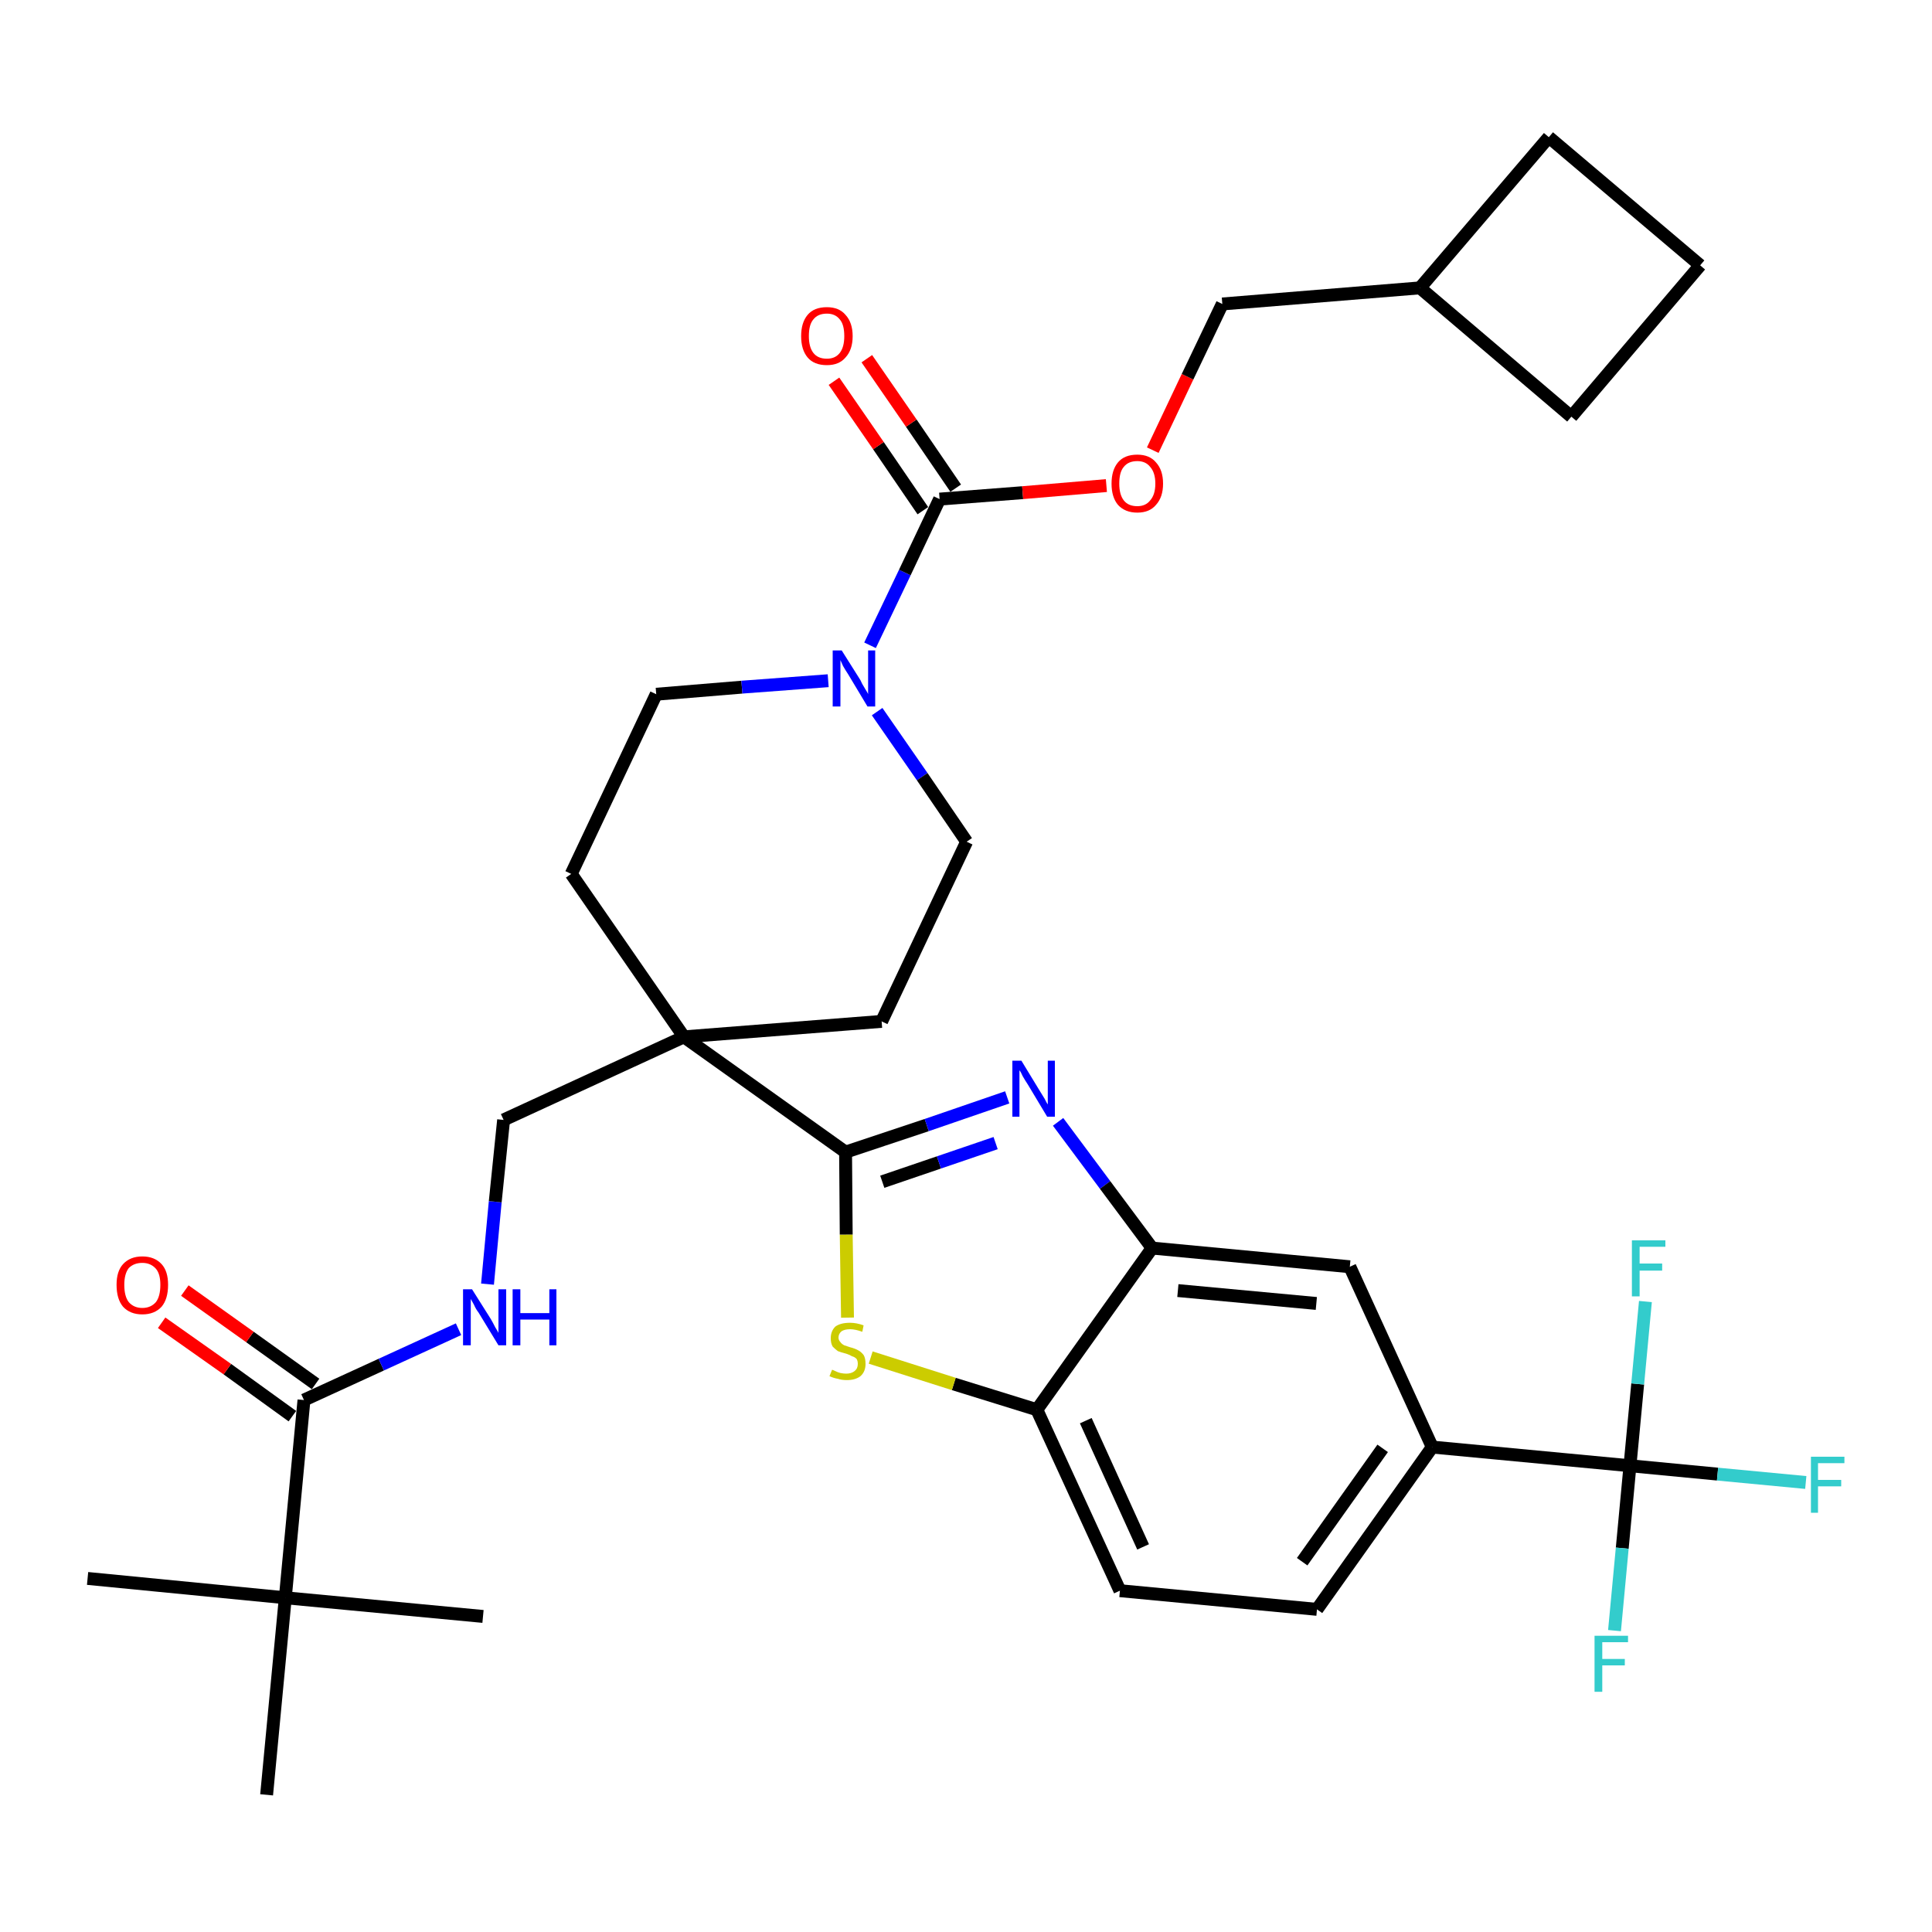 <?xml version='1.0' encoding='iso-8859-1'?>
<svg version='1.1' baseProfile='full'
              xmlns='http://www.w3.org/2000/svg'
                      xmlns:rdkit='http://www.rdkit.org/xml'
                      xmlns:xlink='http://www.w3.org/1999/xlink'
                  xml:space='preserve'
width='300px' height='300px' viewBox='0 0 300 300'>
<!-- END OF HEADER -->
<path class='bond-0 atom-0 atom-1' d='M 13.6,245.1 L 44.3,248.1' style='fill:none;fill-rule:evenodd;stroke:#000000;stroke-width:2.0px;stroke-linecap:butt;stroke-linejoin:miter;stroke-opacity:1' />
<path class='bond-1 atom-1 atom-2' d='M 44.3,248.1 L 75.0,251.0' style='fill:none;fill-rule:evenodd;stroke:#000000;stroke-width:2.0px;stroke-linecap:butt;stroke-linejoin:miter;stroke-opacity:1' />
<path class='bond-2 atom-1 atom-3' d='M 44.3,248.1 L 41.4,278.7' style='fill:none;fill-rule:evenodd;stroke:#000000;stroke-width:2.0px;stroke-linecap:butt;stroke-linejoin:miter;stroke-opacity:1' />
<path class='bond-3 atom-1 atom-4' d='M 44.3,248.1 L 47.2,217.4' style='fill:none;fill-rule:evenodd;stroke:#000000;stroke-width:2.0px;stroke-linecap:butt;stroke-linejoin:miter;stroke-opacity:1' />
<path class='bond-4 atom-4 atom-5' d='M 49.0,214.9 L 38.8,207.6' style='fill:none;fill-rule:evenodd;stroke:#000000;stroke-width:2.0px;stroke-linecap:butt;stroke-linejoin:miter;stroke-opacity:1' />
<path class='bond-4 atom-4 atom-5' d='M 38.8,207.6 L 28.7,200.4' style='fill:none;fill-rule:evenodd;stroke:#FF0000;stroke-width:2.0px;stroke-linecap:butt;stroke-linejoin:miter;stroke-opacity:1' />
<path class='bond-4 atom-4 atom-5' d='M 45.4,219.9 L 35.3,212.6' style='fill:none;fill-rule:evenodd;stroke:#000000;stroke-width:2.0px;stroke-linecap:butt;stroke-linejoin:miter;stroke-opacity:1' />
<path class='bond-4 atom-4 atom-5' d='M 35.3,212.6 L 25.1,205.4' style='fill:none;fill-rule:evenodd;stroke:#FF0000;stroke-width:2.0px;stroke-linecap:butt;stroke-linejoin:miter;stroke-opacity:1' />
<path class='bond-5 atom-4 atom-6' d='M 47.2,217.4 L 59.2,211.9' style='fill:none;fill-rule:evenodd;stroke:#000000;stroke-width:2.0px;stroke-linecap:butt;stroke-linejoin:miter;stroke-opacity:1' />
<path class='bond-5 atom-4 atom-6' d='M 59.2,211.9 L 71.2,206.4' style='fill:none;fill-rule:evenodd;stroke:#0000FF;stroke-width:2.0px;stroke-linecap:butt;stroke-linejoin:miter;stroke-opacity:1' />
<path class='bond-6 atom-6 atom-7' d='M 75.7,199.4 L 76.9,186.6' style='fill:none;fill-rule:evenodd;stroke:#0000FF;stroke-width:2.0px;stroke-linecap:butt;stroke-linejoin:miter;stroke-opacity:1' />
<path class='bond-6 atom-6 atom-7' d='M 76.9,186.6 L 78.2,173.9' style='fill:none;fill-rule:evenodd;stroke:#000000;stroke-width:2.0px;stroke-linecap:butt;stroke-linejoin:miter;stroke-opacity:1' />
<path class='bond-7 atom-7 atom-8' d='M 78.2,173.9 L 106.2,161.0' style='fill:none;fill-rule:evenodd;stroke:#000000;stroke-width:2.0px;stroke-linecap:butt;stroke-linejoin:miter;stroke-opacity:1' />
<path class='bond-8 atom-8 atom-9' d='M 106.2,161.0 L 131.3,178.9' style='fill:none;fill-rule:evenodd;stroke:#000000;stroke-width:2.0px;stroke-linecap:butt;stroke-linejoin:miter;stroke-opacity:1' />
<path class='bond-21 atom-8 atom-22' d='M 106.2,161.0 L 88.7,135.7' style='fill:none;fill-rule:evenodd;stroke:#000000;stroke-width:2.0px;stroke-linecap:butt;stroke-linejoin:miter;stroke-opacity:1' />
<path class='bond-34 atom-34 atom-8' d='M 136.9,158.6 L 106.2,161.0' style='fill:none;fill-rule:evenodd;stroke:#000000;stroke-width:2.0px;stroke-linecap:butt;stroke-linejoin:miter;stroke-opacity:1' />
<path class='bond-9 atom-9 atom-10' d='M 131.3,178.9 L 143.9,174.7' style='fill:none;fill-rule:evenodd;stroke:#000000;stroke-width:2.0px;stroke-linecap:butt;stroke-linejoin:miter;stroke-opacity:1' />
<path class='bond-9 atom-9 atom-10' d='M 143.9,174.7 L 156.4,170.4' style='fill:none;fill-rule:evenodd;stroke:#0000FF;stroke-width:2.0px;stroke-linecap:butt;stroke-linejoin:miter;stroke-opacity:1' />
<path class='bond-9 atom-9 atom-10' d='M 137.0,183.5 L 145.8,180.5' style='fill:none;fill-rule:evenodd;stroke:#000000;stroke-width:2.0px;stroke-linecap:butt;stroke-linejoin:miter;stroke-opacity:1' />
<path class='bond-9 atom-9 atom-10' d='M 145.8,180.5 L 154.6,177.5' style='fill:none;fill-rule:evenodd;stroke:#0000FF;stroke-width:2.0px;stroke-linecap:butt;stroke-linejoin:miter;stroke-opacity:1' />
<path class='bond-35 atom-21 atom-9' d='M 131.6,204.6 L 131.4,191.7' style='fill:none;fill-rule:evenodd;stroke:#CCCC00;stroke-width:2.0px;stroke-linecap:butt;stroke-linejoin:miter;stroke-opacity:1' />
<path class='bond-35 atom-21 atom-9' d='M 131.4,191.7 L 131.3,178.9' style='fill:none;fill-rule:evenodd;stroke:#000000;stroke-width:2.0px;stroke-linecap:butt;stroke-linejoin:miter;stroke-opacity:1' />
<path class='bond-10 atom-10 atom-11' d='M 164.3,174.2 L 171.6,184.0' style='fill:none;fill-rule:evenodd;stroke:#0000FF;stroke-width:2.0px;stroke-linecap:butt;stroke-linejoin:miter;stroke-opacity:1' />
<path class='bond-10 atom-10 atom-11' d='M 171.6,184.0 L 178.9,193.8' style='fill:none;fill-rule:evenodd;stroke:#000000;stroke-width:2.0px;stroke-linecap:butt;stroke-linejoin:miter;stroke-opacity:1' />
<path class='bond-11 atom-11 atom-12' d='M 178.9,193.8 L 209.6,196.7' style='fill:none;fill-rule:evenodd;stroke:#000000;stroke-width:2.0px;stroke-linecap:butt;stroke-linejoin:miter;stroke-opacity:1' />
<path class='bond-11 atom-11 atom-12' d='M 182.9,200.4 L 204.4,202.4' style='fill:none;fill-rule:evenodd;stroke:#000000;stroke-width:2.0px;stroke-linecap:butt;stroke-linejoin:miter;stroke-opacity:1' />
<path class='bond-37 atom-20 atom-11' d='M 161.0,218.9 L 178.9,193.8' style='fill:none;fill-rule:evenodd;stroke:#000000;stroke-width:2.0px;stroke-linecap:butt;stroke-linejoin:miter;stroke-opacity:1' />
<path class='bond-12 atom-12 atom-13' d='M 209.6,196.7 L 222.4,224.7' style='fill:none;fill-rule:evenodd;stroke:#000000;stroke-width:2.0px;stroke-linecap:butt;stroke-linejoin:miter;stroke-opacity:1' />
<path class='bond-13 atom-13 atom-14' d='M 222.4,224.7 L 253.1,227.6' style='fill:none;fill-rule:evenodd;stroke:#000000;stroke-width:2.0px;stroke-linecap:butt;stroke-linejoin:miter;stroke-opacity:1' />
<path class='bond-17 atom-13 atom-18' d='M 222.4,224.7 L 204.5,249.9' style='fill:none;fill-rule:evenodd;stroke:#000000;stroke-width:2.0px;stroke-linecap:butt;stroke-linejoin:miter;stroke-opacity:1' />
<path class='bond-17 atom-13 atom-18' d='M 214.7,224.9 L 202.2,242.5' style='fill:none;fill-rule:evenodd;stroke:#000000;stroke-width:2.0px;stroke-linecap:butt;stroke-linejoin:miter;stroke-opacity:1' />
<path class='bond-14 atom-14 atom-15' d='M 253.1,227.6 L 266.7,228.9' style='fill:none;fill-rule:evenodd;stroke:#000000;stroke-width:2.0px;stroke-linecap:butt;stroke-linejoin:miter;stroke-opacity:1' />
<path class='bond-14 atom-14 atom-15' d='M 266.7,228.9 L 280.4,230.2' style='fill:none;fill-rule:evenodd;stroke:#33CCCC;stroke-width:2.0px;stroke-linecap:butt;stroke-linejoin:miter;stroke-opacity:1' />
<path class='bond-15 atom-14 atom-16' d='M 253.1,227.6 L 251.9,240.4' style='fill:none;fill-rule:evenodd;stroke:#000000;stroke-width:2.0px;stroke-linecap:butt;stroke-linejoin:miter;stroke-opacity:1' />
<path class='bond-15 atom-14 atom-16' d='M 251.9,240.4 L 250.7,253.2' style='fill:none;fill-rule:evenodd;stroke:#33CCCC;stroke-width:2.0px;stroke-linecap:butt;stroke-linejoin:miter;stroke-opacity:1' />
<path class='bond-16 atom-14 atom-17' d='M 253.1,227.6 L 254.3,214.9' style='fill:none;fill-rule:evenodd;stroke:#000000;stroke-width:2.0px;stroke-linecap:butt;stroke-linejoin:miter;stroke-opacity:1' />
<path class='bond-16 atom-14 atom-17' d='M 254.3,214.9 L 255.5,202.1' style='fill:none;fill-rule:evenodd;stroke:#33CCCC;stroke-width:2.0px;stroke-linecap:butt;stroke-linejoin:miter;stroke-opacity:1' />
<path class='bond-18 atom-18 atom-19' d='M 204.5,249.9 L 173.9,247.0' style='fill:none;fill-rule:evenodd;stroke:#000000;stroke-width:2.0px;stroke-linecap:butt;stroke-linejoin:miter;stroke-opacity:1' />
<path class='bond-19 atom-19 atom-20' d='M 173.9,247.0 L 161.0,218.9' style='fill:none;fill-rule:evenodd;stroke:#000000;stroke-width:2.0px;stroke-linecap:butt;stroke-linejoin:miter;stroke-opacity:1' />
<path class='bond-19 atom-19 atom-20' d='M 177.5,240.2 L 168.6,220.6' style='fill:none;fill-rule:evenodd;stroke:#000000;stroke-width:2.0px;stroke-linecap:butt;stroke-linejoin:miter;stroke-opacity:1' />
<path class='bond-20 atom-20 atom-21' d='M 161.0,218.9 L 148.1,214.9' style='fill:none;fill-rule:evenodd;stroke:#000000;stroke-width:2.0px;stroke-linecap:butt;stroke-linejoin:miter;stroke-opacity:1' />
<path class='bond-20 atom-20 atom-21' d='M 148.1,214.9 L 135.2,210.8' style='fill:none;fill-rule:evenodd;stroke:#CCCC00;stroke-width:2.0px;stroke-linecap:butt;stroke-linejoin:miter;stroke-opacity:1' />
<path class='bond-22 atom-22 atom-23' d='M 88.7,135.7 L 101.9,107.8' style='fill:none;fill-rule:evenodd;stroke:#000000;stroke-width:2.0px;stroke-linecap:butt;stroke-linejoin:miter;stroke-opacity:1' />
<path class='bond-23 atom-23 atom-24' d='M 101.9,107.8 L 115.2,106.7' style='fill:none;fill-rule:evenodd;stroke:#000000;stroke-width:2.0px;stroke-linecap:butt;stroke-linejoin:miter;stroke-opacity:1' />
<path class='bond-23 atom-23 atom-24' d='M 115.2,106.7 L 128.6,105.7' style='fill:none;fill-rule:evenodd;stroke:#0000FF;stroke-width:2.0px;stroke-linecap:butt;stroke-linejoin:miter;stroke-opacity:1' />
<path class='bond-24 atom-24 atom-25' d='M 135.1,100.2 L 140.5,88.9' style='fill:none;fill-rule:evenodd;stroke:#0000FF;stroke-width:2.0px;stroke-linecap:butt;stroke-linejoin:miter;stroke-opacity:1' />
<path class='bond-24 atom-24 atom-25' d='M 140.5,88.9 L 145.9,77.5' style='fill:none;fill-rule:evenodd;stroke:#000000;stroke-width:2.0px;stroke-linecap:butt;stroke-linejoin:miter;stroke-opacity:1' />
<path class='bond-32 atom-24 atom-33' d='M 136.2,110.5 L 143.2,120.6' style='fill:none;fill-rule:evenodd;stroke:#0000FF;stroke-width:2.0px;stroke-linecap:butt;stroke-linejoin:miter;stroke-opacity:1' />
<path class='bond-32 atom-24 atom-33' d='M 143.2,120.6 L 150.1,130.7' style='fill:none;fill-rule:evenodd;stroke:#000000;stroke-width:2.0px;stroke-linecap:butt;stroke-linejoin:miter;stroke-opacity:1' />
<path class='bond-25 atom-25 atom-26' d='M 148.4,75.8 L 141.5,65.7' style='fill:none;fill-rule:evenodd;stroke:#000000;stroke-width:2.0px;stroke-linecap:butt;stroke-linejoin:miter;stroke-opacity:1' />
<path class='bond-25 atom-25 atom-26' d='M 141.5,65.7 L 134.6,55.7' style='fill:none;fill-rule:evenodd;stroke:#FF0000;stroke-width:2.0px;stroke-linecap:butt;stroke-linejoin:miter;stroke-opacity:1' />
<path class='bond-25 atom-25 atom-26' d='M 143.3,79.3 L 136.4,69.2' style='fill:none;fill-rule:evenodd;stroke:#000000;stroke-width:2.0px;stroke-linecap:butt;stroke-linejoin:miter;stroke-opacity:1' />
<path class='bond-25 atom-25 atom-26' d='M 136.4,69.2 L 129.5,59.2' style='fill:none;fill-rule:evenodd;stroke:#FF0000;stroke-width:2.0px;stroke-linecap:butt;stroke-linejoin:miter;stroke-opacity:1' />
<path class='bond-26 atom-25 atom-27' d='M 145.9,77.5 L 158.8,76.5' style='fill:none;fill-rule:evenodd;stroke:#000000;stroke-width:2.0px;stroke-linecap:butt;stroke-linejoin:miter;stroke-opacity:1' />
<path class='bond-26 atom-25 atom-27' d='M 158.8,76.5 L 171.8,75.4' style='fill:none;fill-rule:evenodd;stroke:#FF0000;stroke-width:2.0px;stroke-linecap:butt;stroke-linejoin:miter;stroke-opacity:1' />
<path class='bond-27 atom-27 atom-28' d='M 179.0,69.9 L 184.4,58.5' style='fill:none;fill-rule:evenodd;stroke:#FF0000;stroke-width:2.0px;stroke-linecap:butt;stroke-linejoin:miter;stroke-opacity:1' />
<path class='bond-27 atom-27 atom-28' d='M 184.4,58.5 L 189.8,47.2' style='fill:none;fill-rule:evenodd;stroke:#000000;stroke-width:2.0px;stroke-linecap:butt;stroke-linejoin:miter;stroke-opacity:1' />
<path class='bond-28 atom-28 atom-29' d='M 189.8,47.2 L 220.5,44.7' style='fill:none;fill-rule:evenodd;stroke:#000000;stroke-width:2.0px;stroke-linecap:butt;stroke-linejoin:miter;stroke-opacity:1' />
<path class='bond-29 atom-29 atom-30' d='M 220.5,44.7 L 244.0,64.7' style='fill:none;fill-rule:evenodd;stroke:#000000;stroke-width:2.0px;stroke-linecap:butt;stroke-linejoin:miter;stroke-opacity:1' />
<path class='bond-36 atom-32 atom-29' d='M 240.5,21.3 L 220.5,44.7' style='fill:none;fill-rule:evenodd;stroke:#000000;stroke-width:2.0px;stroke-linecap:butt;stroke-linejoin:miter;stroke-opacity:1' />
<path class='bond-30 atom-30 atom-31' d='M 244.0,64.7 L 264.0,41.2' style='fill:none;fill-rule:evenodd;stroke:#000000;stroke-width:2.0px;stroke-linecap:butt;stroke-linejoin:miter;stroke-opacity:1' />
<path class='bond-31 atom-31 atom-32' d='M 264.0,41.2 L 240.5,21.3' style='fill:none;fill-rule:evenodd;stroke:#000000;stroke-width:2.0px;stroke-linecap:butt;stroke-linejoin:miter;stroke-opacity:1' />
<path class='bond-33 atom-33 atom-34' d='M 150.1,130.7 L 136.9,158.6' style='fill:none;fill-rule:evenodd;stroke:#000000;stroke-width:2.0px;stroke-linecap:butt;stroke-linejoin:miter;stroke-opacity:1' />
<path  class='atom-5' d='M 18.1 199.5
Q 18.1 197.4, 19.1 196.3
Q 20.2 195.1, 22.1 195.1
Q 24.0 195.1, 25.1 196.3
Q 26.1 197.4, 26.1 199.5
Q 26.1 201.7, 25.1 202.9
Q 24.0 204.1, 22.1 204.1
Q 20.2 204.1, 19.1 202.9
Q 18.1 201.7, 18.1 199.5
M 22.1 203.1
Q 23.4 203.1, 24.2 202.2
Q 24.9 201.3, 24.9 199.5
Q 24.9 197.8, 24.2 197.0
Q 23.4 196.1, 22.1 196.1
Q 20.8 196.1, 20.0 196.9
Q 19.3 197.8, 19.3 199.5
Q 19.3 201.3, 20.0 202.2
Q 20.8 203.1, 22.1 203.1
' fill='#FF0000'/>
<path  class='atom-6' d='M 73.3 200.2
L 76.2 204.8
Q 76.5 205.3, 76.9 206.1
Q 77.4 206.9, 77.4 207.0
L 77.4 200.2
L 78.6 200.2
L 78.6 208.9
L 77.4 208.9
L 74.3 203.8
Q 73.9 203.3, 73.6 202.6
Q 73.2 201.9, 73.1 201.7
L 73.1 208.9
L 71.9 208.9
L 71.9 200.2
L 73.3 200.2
' fill='#0000FF'/>
<path  class='atom-6' d='M 79.6 200.2
L 80.8 200.2
L 80.8 203.9
L 85.3 203.9
L 85.3 200.2
L 86.4 200.2
L 86.4 208.9
L 85.3 208.9
L 85.3 204.9
L 80.8 204.9
L 80.8 208.9
L 79.6 208.9
L 79.6 200.2
' fill='#0000FF'/>
<path  class='atom-10' d='M 158.6 164.7
L 161.4 169.3
Q 161.7 169.8, 162.2 170.6
Q 162.6 171.4, 162.7 171.5
L 162.7 164.7
L 163.8 164.7
L 163.8 173.4
L 162.6 173.4
L 159.6 168.4
Q 159.2 167.8, 158.8 167.1
Q 158.5 166.4, 158.3 166.2
L 158.3 173.4
L 157.2 173.4
L 157.2 164.7
L 158.6 164.7
' fill='#0000FF'/>
<path  class='atom-15' d='M 281.2 226.2
L 286.4 226.2
L 286.4 227.2
L 282.3 227.2
L 282.3 229.8
L 285.9 229.8
L 285.9 230.8
L 282.3 230.8
L 282.3 234.9
L 281.2 234.9
L 281.2 226.2
' fill='#33CCCC'/>
<path  class='atom-16' d='M 247.6 254.0
L 252.8 254.0
L 252.8 255.0
L 248.8 255.0
L 248.8 257.6
L 252.3 257.6
L 252.3 258.6
L 248.8 258.6
L 248.8 262.7
L 247.6 262.7
L 247.6 254.0
' fill='#33CCCC'/>
<path  class='atom-17' d='M 253.4 192.6
L 258.6 192.6
L 258.6 193.6
L 254.6 193.6
L 254.6 196.2
L 258.1 196.2
L 258.1 197.3
L 254.6 197.3
L 254.6 201.3
L 253.4 201.3
L 253.4 192.6
' fill='#33CCCC'/>
<path  class='atom-21' d='M 129.2 212.7
Q 129.3 212.7, 129.7 212.9
Q 130.1 213.1, 130.5 213.2
Q 131.0 213.3, 131.4 213.3
Q 132.2 213.3, 132.7 212.9
Q 133.2 212.5, 133.2 211.8
Q 133.2 211.3, 133.0 211.0
Q 132.7 210.7, 132.3 210.6
Q 132.0 210.4, 131.4 210.2
Q 130.6 210.0, 130.1 209.8
Q 129.7 209.5, 129.3 209.1
Q 129.0 208.6, 129.0 207.8
Q 129.0 206.7, 129.7 206.0
Q 130.5 205.4, 132.0 205.4
Q 133.0 205.4, 134.1 205.8
L 133.9 206.8
Q 132.8 206.4, 132.0 206.4
Q 131.2 206.4, 130.7 206.7
Q 130.2 207.1, 130.2 207.7
Q 130.2 208.1, 130.5 208.4
Q 130.7 208.7, 131.1 208.9
Q 131.4 209.0, 132.0 209.2
Q 132.8 209.4, 133.3 209.7
Q 133.7 209.9, 134.1 210.4
Q 134.4 210.9, 134.4 211.8
Q 134.4 213.0, 133.6 213.7
Q 132.8 214.3, 131.5 214.3
Q 130.7 214.3, 130.1 214.1
Q 129.5 214.0, 128.8 213.7
L 129.2 212.7
' fill='#CCCC00'/>
<path  class='atom-24' d='M 130.7 101.0
L 133.6 105.6
Q 133.8 106.1, 134.3 106.9
Q 134.8 107.7, 134.8 107.8
L 134.8 101.0
L 135.9 101.0
L 135.9 109.7
L 134.7 109.7
L 131.7 104.7
Q 131.3 104.1, 130.9 103.4
Q 130.6 102.7, 130.5 102.5
L 130.5 109.7
L 129.3 109.7
L 129.3 101.0
L 130.7 101.0
' fill='#0000FF'/>
<path  class='atom-26' d='M 124.4 52.2
Q 124.4 50.1, 125.4 48.9
Q 126.4 47.7, 128.4 47.7
Q 130.3 47.7, 131.3 48.9
Q 132.4 50.1, 132.4 52.2
Q 132.4 54.3, 131.3 55.5
Q 130.3 56.7, 128.4 56.7
Q 126.4 56.7, 125.4 55.5
Q 124.4 54.3, 124.4 52.2
M 128.4 55.7
Q 129.7 55.7, 130.4 54.8
Q 131.1 53.9, 131.1 52.2
Q 131.1 50.4, 130.4 49.6
Q 129.7 48.7, 128.4 48.7
Q 127.0 48.7, 126.3 49.6
Q 125.6 50.4, 125.6 52.2
Q 125.6 53.9, 126.3 54.8
Q 127.0 55.7, 128.4 55.7
' fill='#FF0000'/>
<path  class='atom-27' d='M 172.6 75.1
Q 172.6 73.0, 173.6 71.8
Q 174.6 70.6, 176.6 70.6
Q 178.5 70.6, 179.5 71.8
Q 180.6 73.0, 180.6 75.1
Q 180.6 77.2, 179.5 78.4
Q 178.5 79.6, 176.6 79.6
Q 174.7 79.6, 173.6 78.4
Q 172.6 77.2, 172.6 75.1
M 176.6 78.6
Q 177.9 78.6, 178.6 77.7
Q 179.4 76.8, 179.4 75.1
Q 179.4 73.4, 178.6 72.5
Q 177.9 71.6, 176.6 71.6
Q 175.2 71.6, 174.5 72.5
Q 173.8 73.3, 173.8 75.1
Q 173.8 76.8, 174.5 77.7
Q 175.2 78.6, 176.6 78.6
' fill='#FF0000'/>
</svg>
